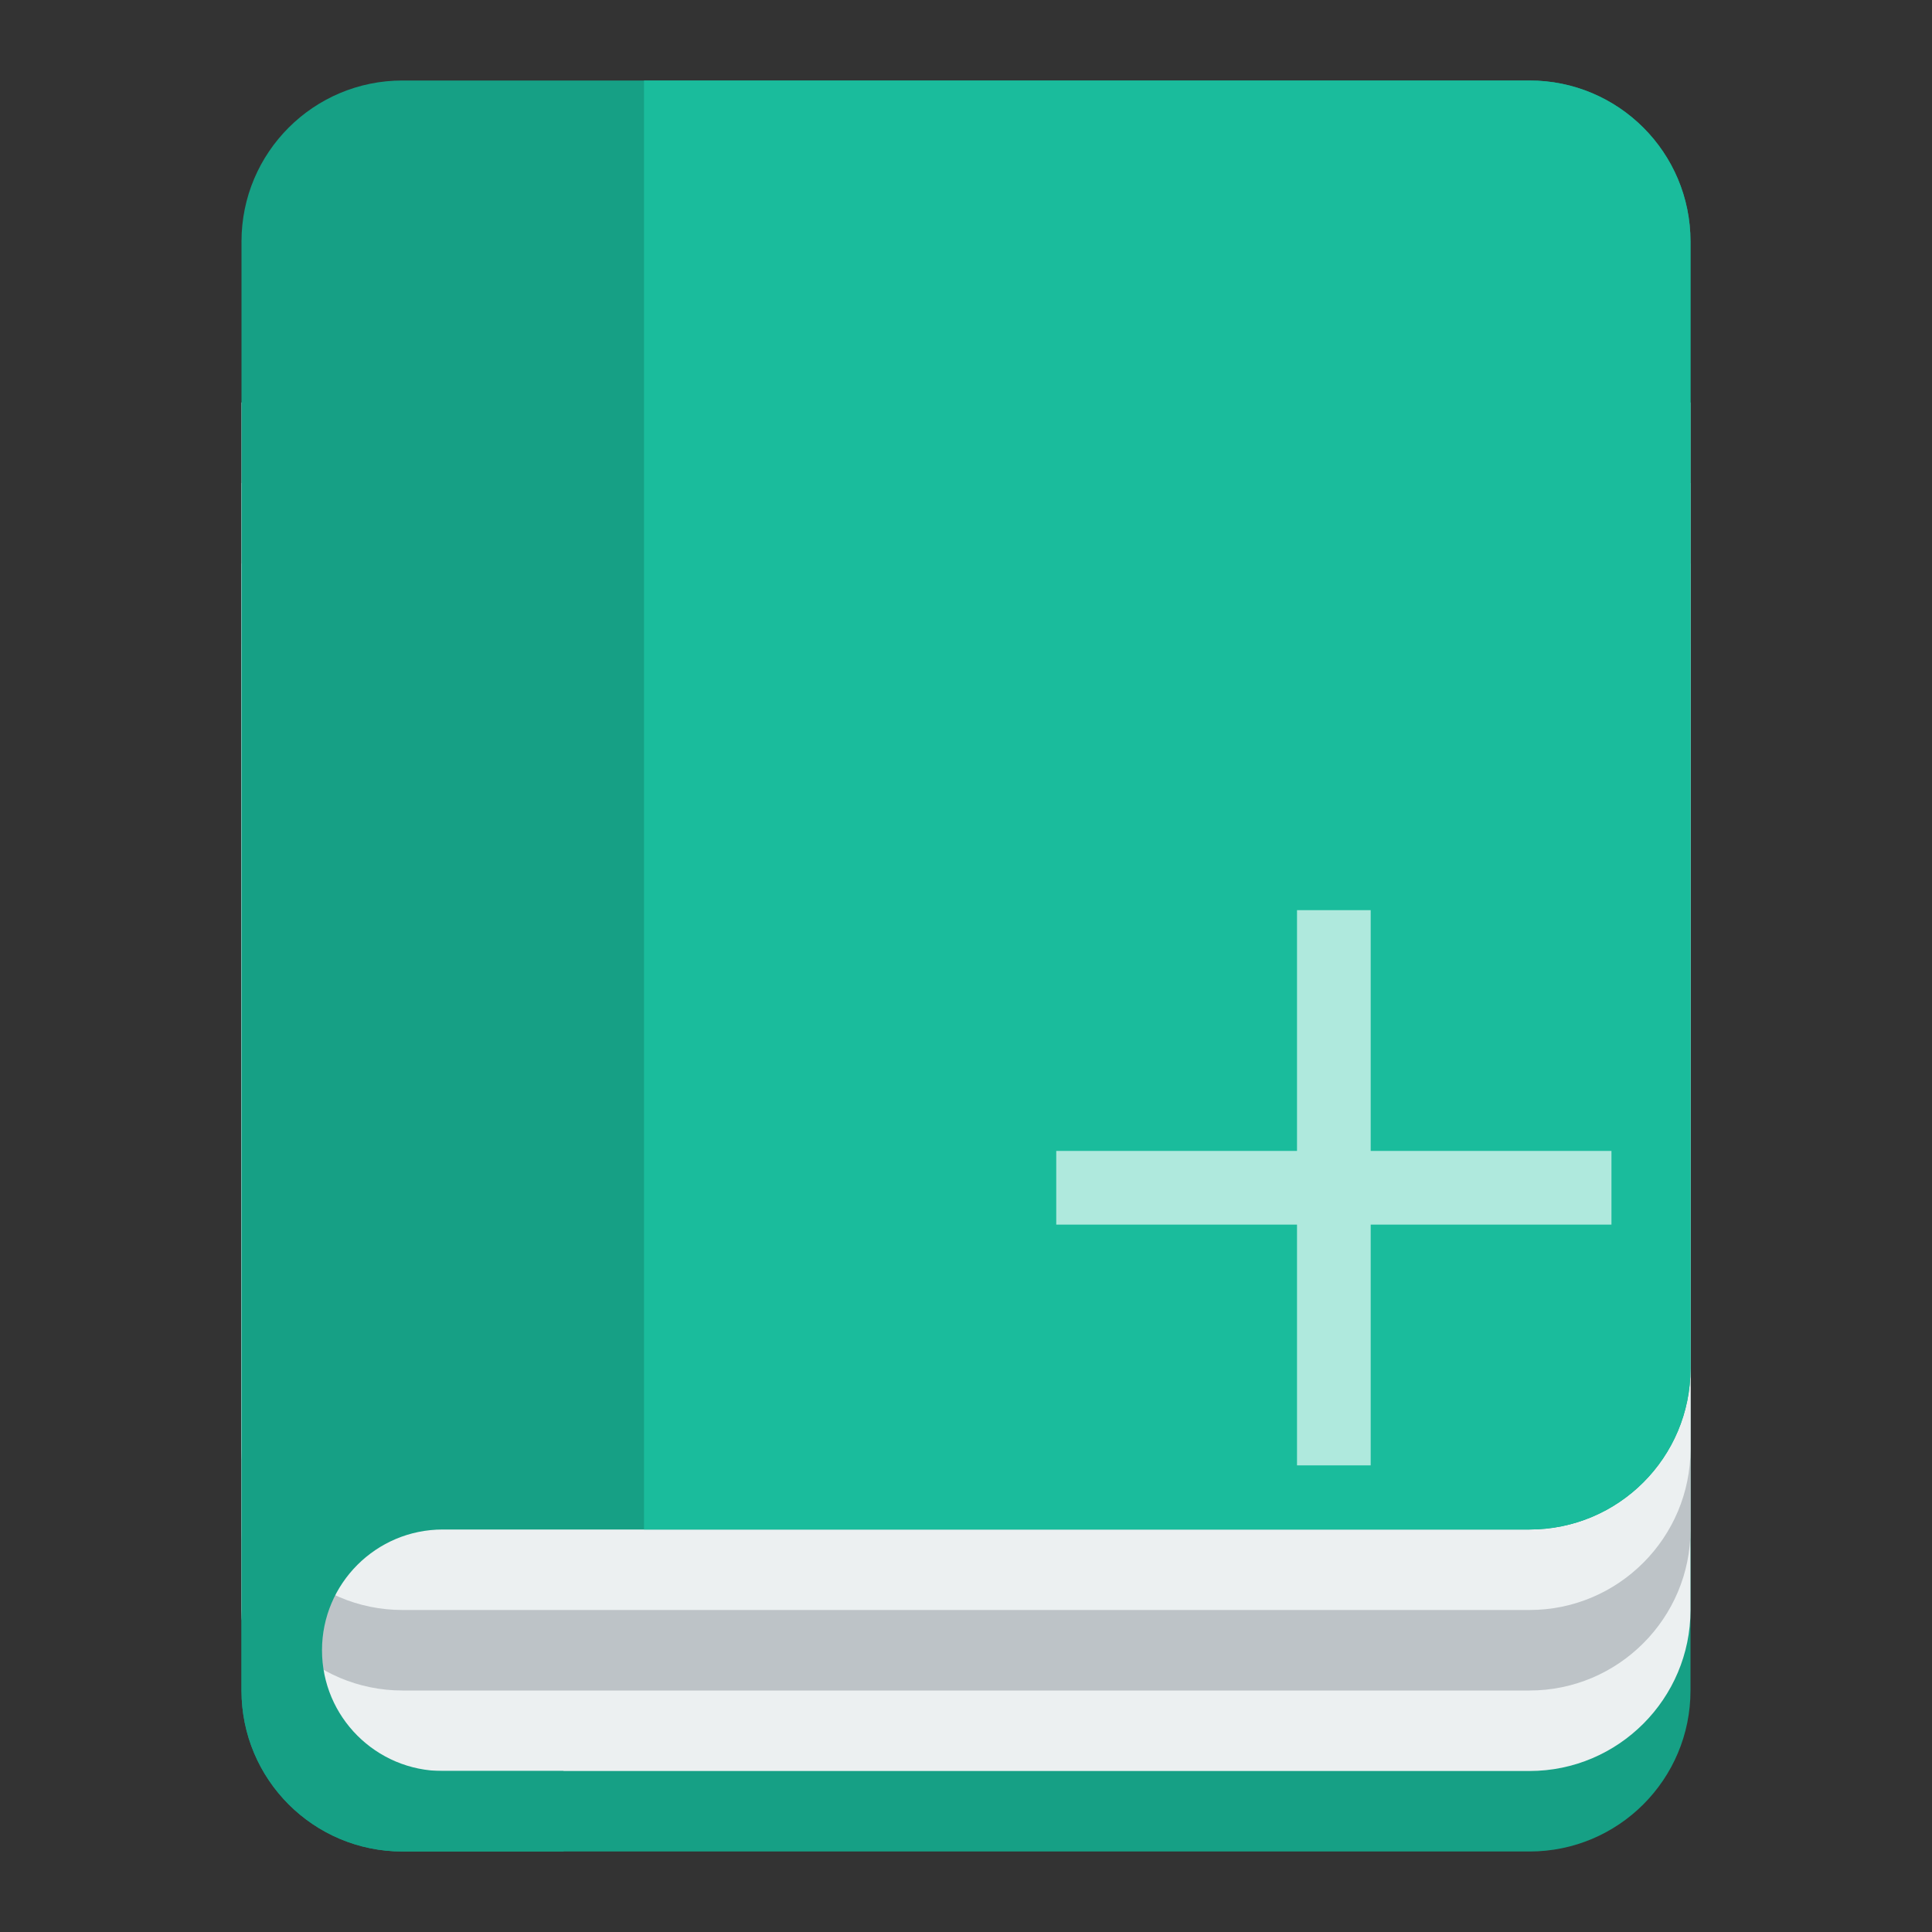 <?xml version="1.0" encoding="UTF-8" standalone="no"?>
<svg
   xmlns:dc="http://purl.org/dc/elements/1.1/"
   xmlns:cc="http://creativecommons.org/ns#"
   xmlns:rdf="http://www.w3.org/1999/02/22-rdf-syntax-ns#"
   xmlns:svg="http://www.w3.org/2000/svg"
   xmlns="http://www.w3.org/2000/svg"
   xmlns:sodipodi="http://sodipodi.sourceforge.net/DTD/sodipodi-0.dtd"
   xmlns:inkscape="http://www.inkscape.org/namespaces/inkscape"
   height="24"
   version="1.1"
   width="24"
   id="svg3749"
   sodipodi:docname="iconfinder_book_285636.svg"
   inkscape:version="0.92.4 (5da689c313, 2019-01-14)">
  <rect width="100%" height="100%" fill="#333333" stroke="none"/>
  <defs
     id="defs3753" />
  <sodipodi:namedview
     pagecolor="#ffffff"
     bordercolor="#666666"
     borderopacity="1"
     objecttolerance="10"
     gridtolerance="10"
     guidetolerance="10"
     inkscape:pageopacity="0"
     inkscape:pageshadow="2"
     inkscape:window-width="1366"
     inkscape:window-height="705"
     id="namedview3751"
     showgrid="false"
     inkscape:zoom="22.333333"
     inkscape:cx="5.3731343"
     inkscape:cy="12"
     inkscape:window-x="-8"
     inkscape:window-y="-8"
     inkscape:window-maximized="1"
     inkscape:current-layer="svg3749" />
  <g
     transform="translate(0 -1028.4)"
     id="g3747">
    <path
       d="m3 8v2 1 3 1 5 1c0 1.105 0.895 2 2 2h14c1.105 0 2-0.895 2-2v-1-5-4-3h-18z"
       fill="#16a085"
       transform="translate(0 1028.4)"
       id="path3735" />
    <path
       d="m3 1035.4v2 1 3 1 5 1c0 1.1 0.895 2 2 2h14c1.105 0 2-0.9 2-2v-1-5-4-3h-18z"
       fill="#ecf0f1"
       id="path3737" />
    <path
       d="m3 1034.4v2 1 3 1 5 1c0 1.1 0.895 2 2 2h14c1.105 0 2-0.9 2-2v-1-5-4-3h-18z"
       fill="#bdc3c7"
       id="path3739" />
    <path
       d="m3 1033.4v2 1 3 1 5 1c0 1.1 0.895 2 2 2h14c1.105 0 2-0.9 2-2v-1-5-4-3h-18z"
       fill="#ecf0f1"
       id="path3741" />
    <path
       d="m5 1c-1.105 0-2 0.895-2 2v1 4 2 1 3 1 5 1c0 1.105 0.895 2 2 2h2v-1h-1.5c-0.828 0-1.5-0.672-1.5-1.5s0.672-1.5 1.5-1.5h12.5 1c1.105 0 2-0.895 2-2v-1-5-4-3-1c0-1.105-0.895-2-2-2h-4-10z"
       fill="#16a085"
       transform="translate(0 1028.4)"
       id="path3743" />
    <path
       d="m8 1v18h1 9 1c1.105 0 2-0.895 2-2v-1-5-4-3-1c0-1.105-0.895-2-2-2h-4-6-1z"
       fill="#1abc9c"
       transform="translate(0 1028.4)"
       id="path3745" />
  </g>
  <g
     id="g3777"
     style="fill:#afe9dd"
     transform="matrix(0.73,0,0,0.73,5.832,7.433)">
    <rect
       y="9.403"
       x="9.985"
       height="1.254"
       width="9.448"
       id="rect3757"
       style="fill:#afe9dd" />
    <rect
       transform="rotate(90)"
       y="-15.336"
       x="5.306"
       height="1.254"
       width="9.448"
       id="rect3757-7"
       style="fill:#afe9dd" />
  </g>
  <g
     inkscape:groupmode="layer"
     id="layer1"
     inkscape:label="plusz" />
</svg>
